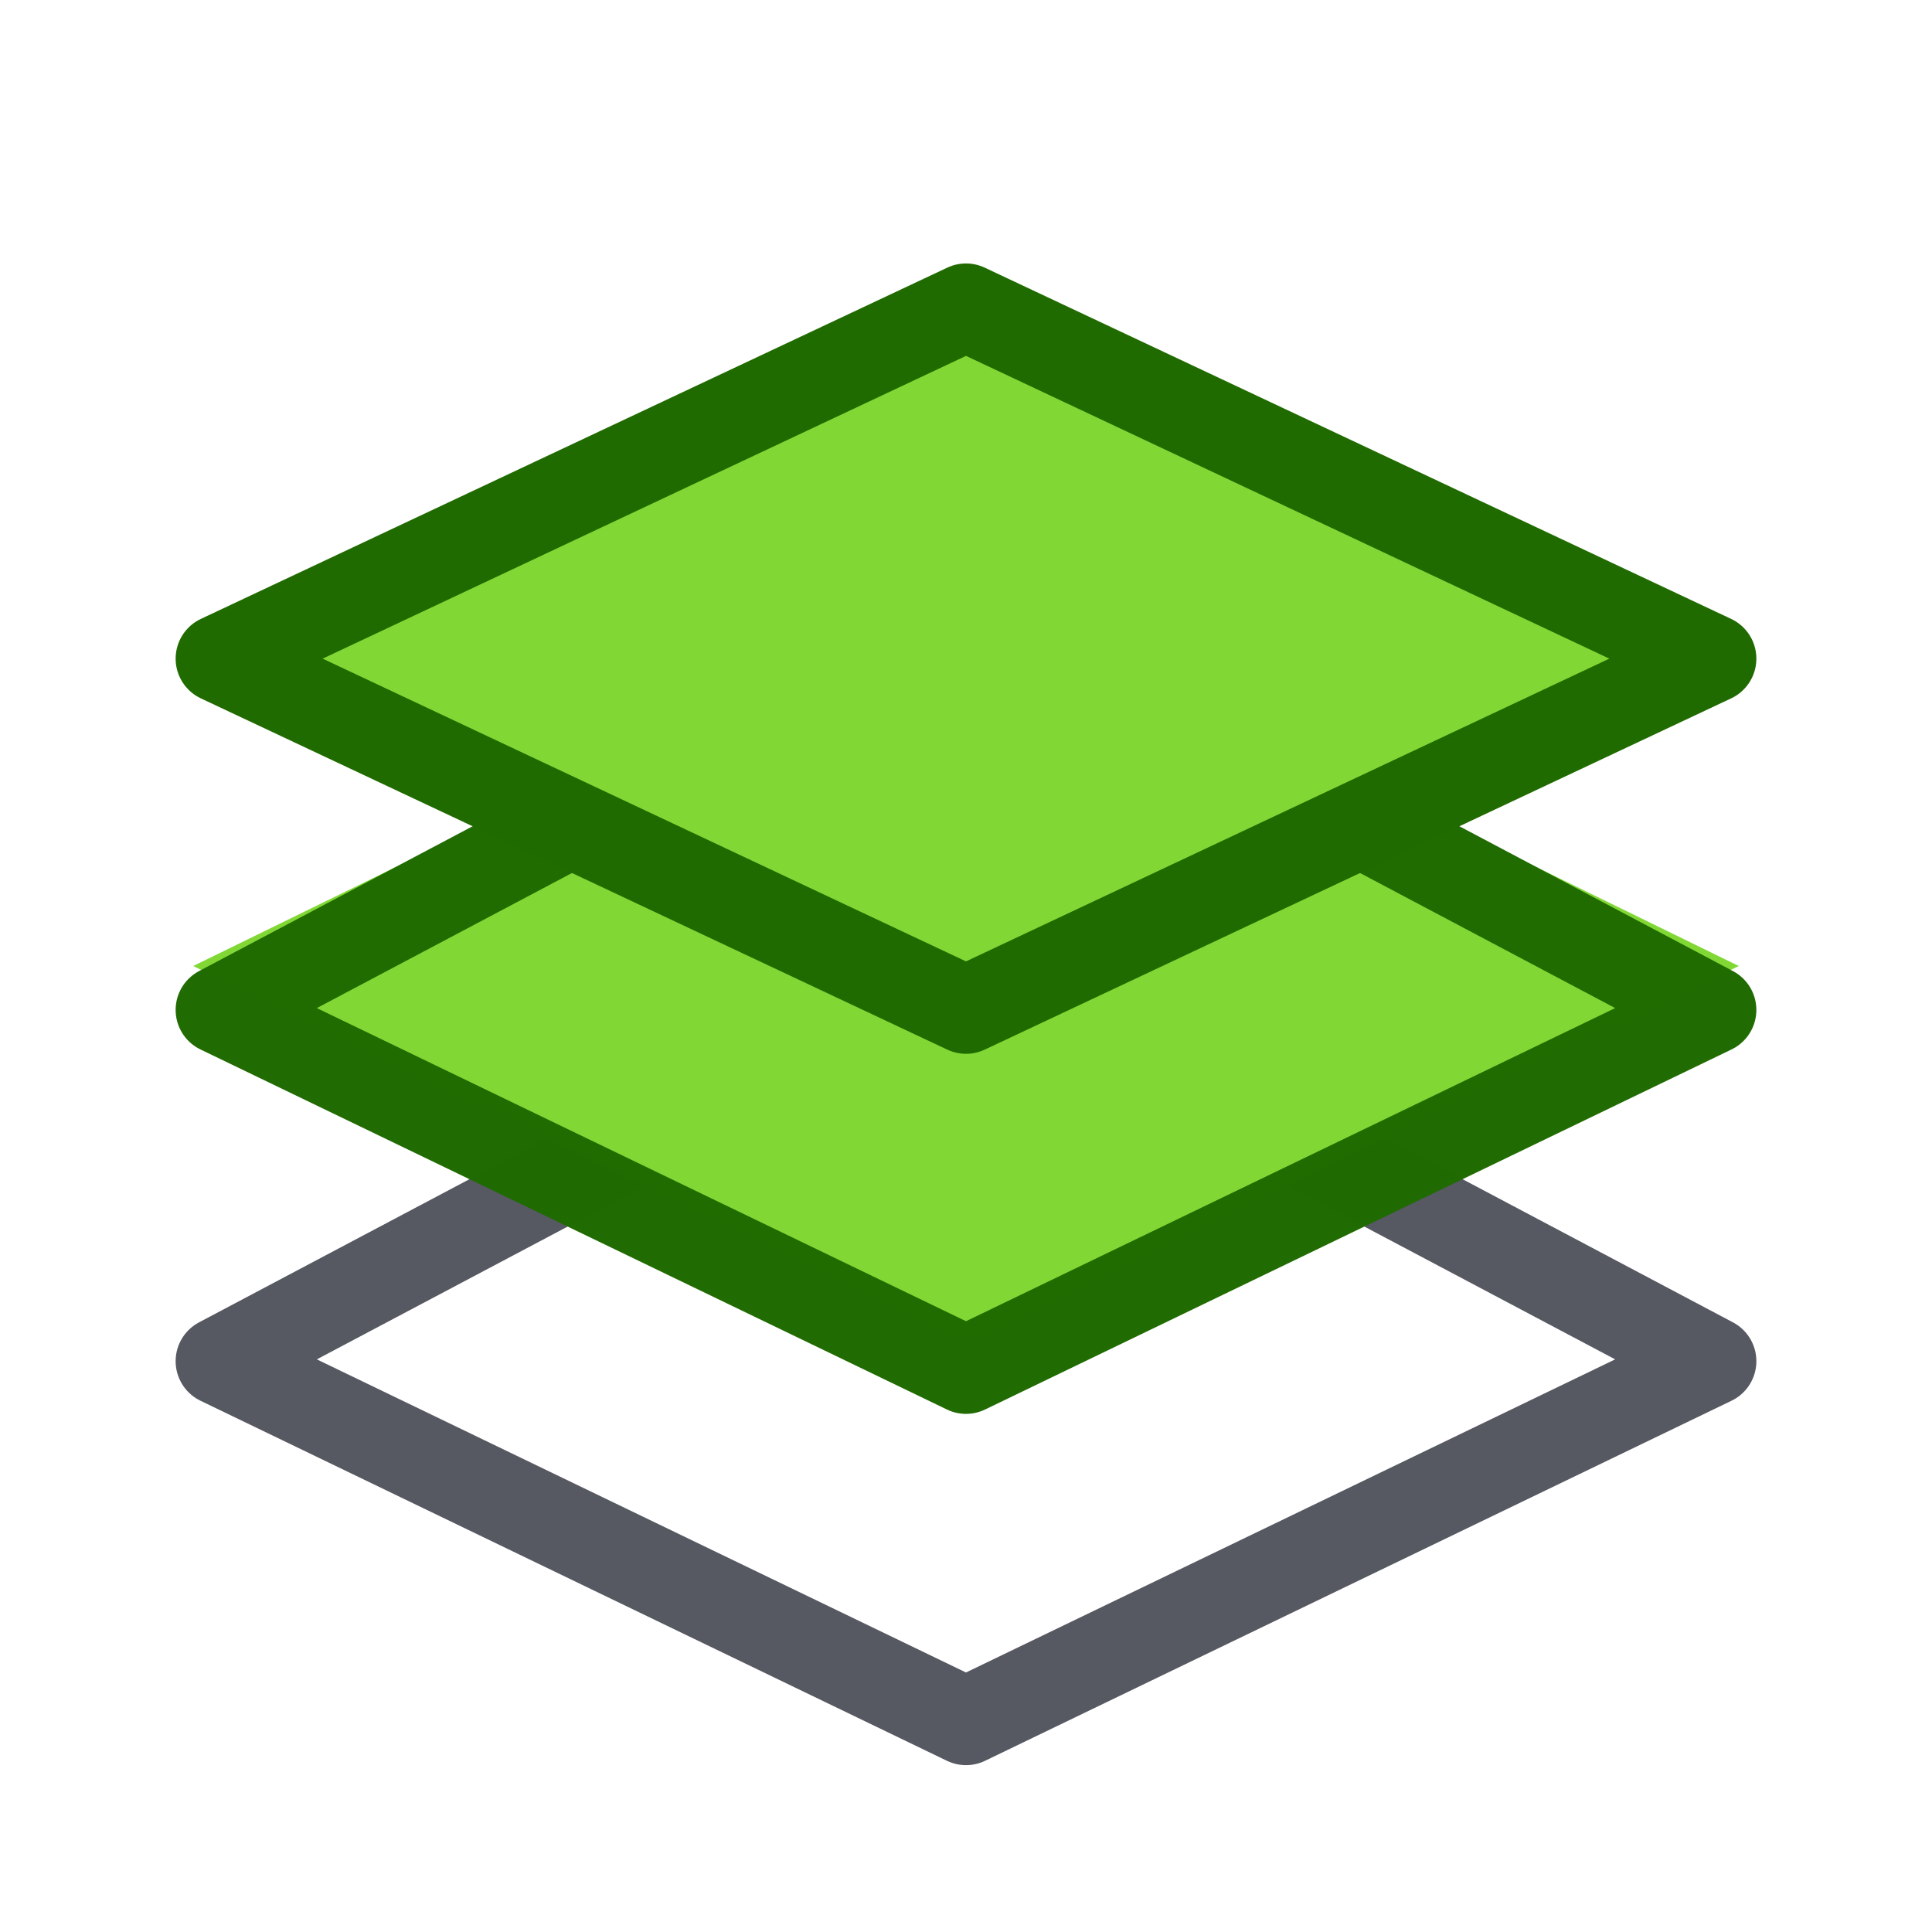 <svg xmlns="http://www.w3.org/2000/svg" xml:space="preserve" style="fill-rule:evenodd;clip-rule:evenodd;stroke-linecap:round;stroke-linejoin:round" viewBox="0 0 22 22"><path d="m11 11-8.5 4.5 8.5 4.1 8.5-4.1L11 11Z" style="fill:none;stroke:#555761;stroke-opacity:.99;stroke-width:1px"/><path d="M11 6.7 2.2 11l8.8 4.3 8.8-4.3L11 6.7Z" style="fill:#81d835"/><path d="m11 7-8.5 4.5 8.5 4.1 8.5-4.1L11 7Z" style="fill:none;stroke:#206b00;stroke-opacity:.99;stroke-width:1px"/><path d="m11 3.5-8.5 4 8.5 4 8.5-4-8.5-4Z" style="fill:#81d835"/><path d="m11 3.5-8.5 4 8.5 4 8.5-4-8.5-4Z" style="fill:none;stroke:#206b00;stroke-width:1px"/></svg>